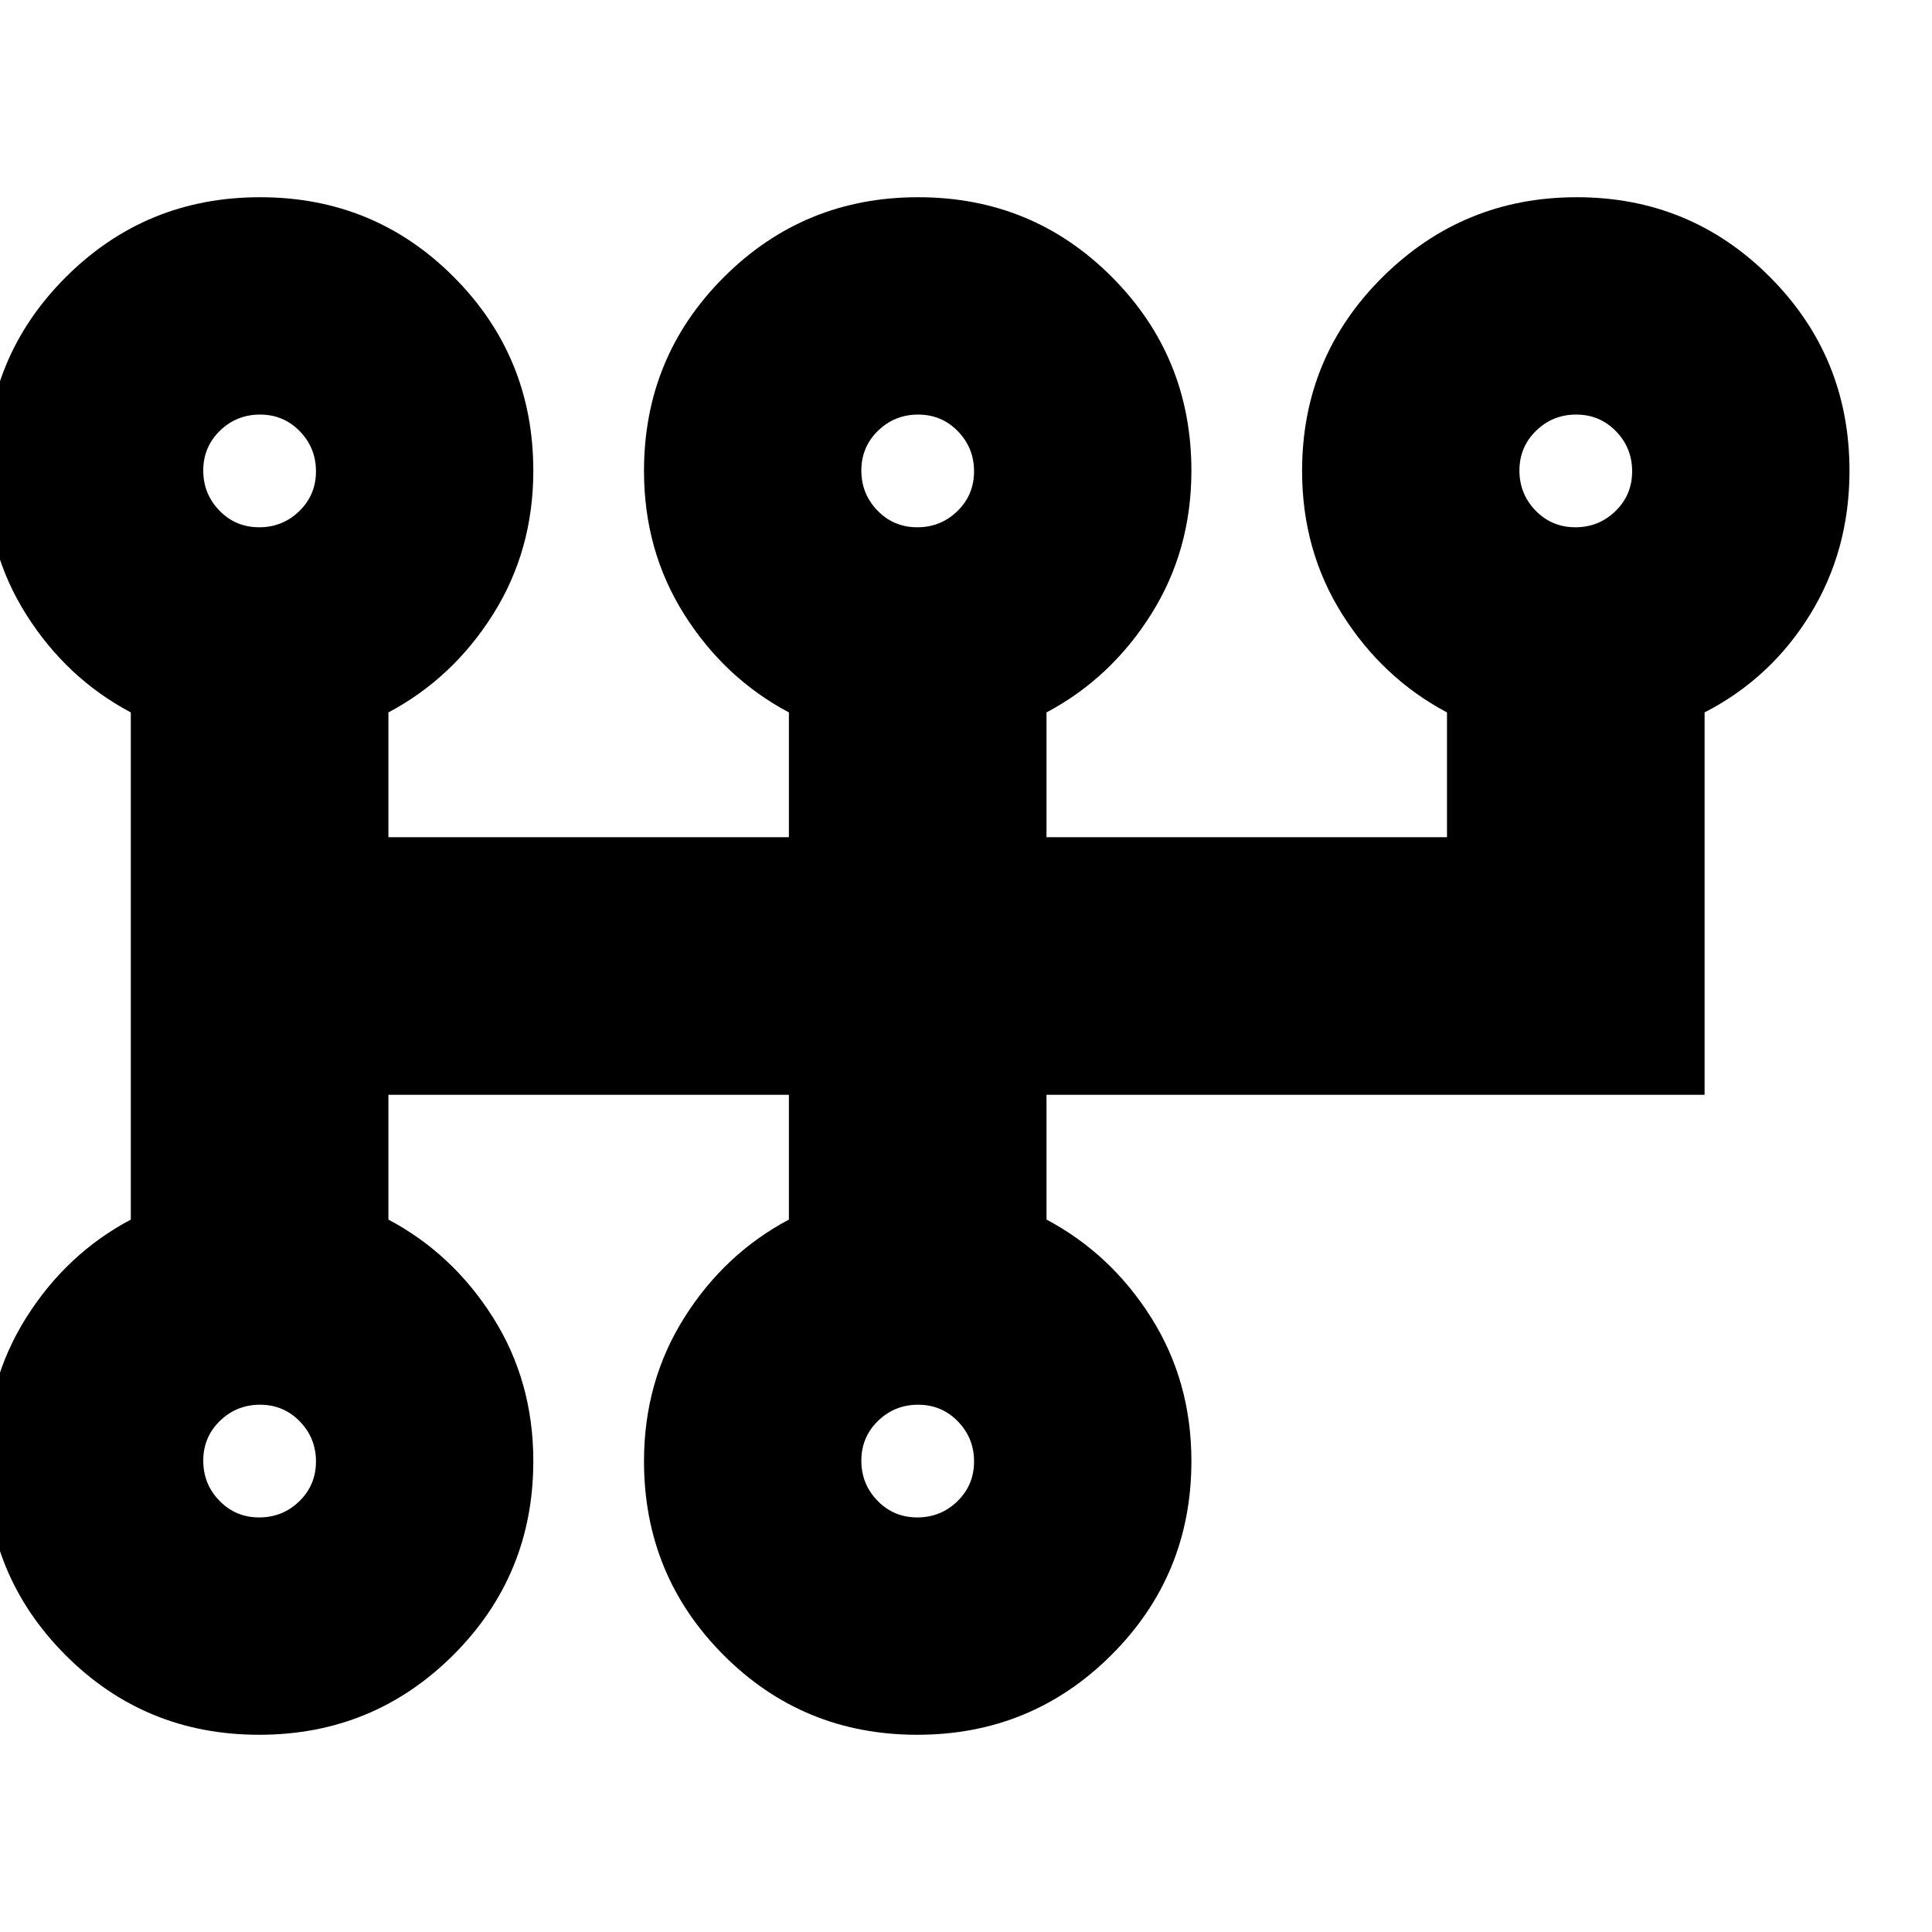 <svg xmlns="http://www.w3.org/2000/svg" height="20" viewBox="0 -960 960 960" width="20"><path d="M128.765-98Q72-98 32.5-137.645-7-177.289-7-233.925q0-39.53 20-71.303Q33-337 65-354v-252q-32-17-52-48.693-20-31.693-20-71.274 0-56.7 39.735-96.366Q72.471-862 129.235-862 186-862 225.5-822.355q39.5 39.644 39.5 96.279 0 39.531-20 71.304Q225-623 193-606v62h199v-62q-32-17-52-48.693-20-31.693-20-71.274 0-56.7 39.735-96.366Q399.471-862 456.235-862 513-862 552.5-822.355q39.5 39.644 39.5 96.279 0 39.531-20 71.304Q552-623 520-606v62h199v-62q-32-17-52-48.693-20-31.693-20-71.274 0-56.7 40-96.366Q727-862 783.471-862q56.47 0 96 39.645Q919-782.711 919-726.076q0 39.531-19.5 71.304Q880-623 847-606v190H520v62q32 17 52 48.693 20 31.693 20 71.274 0 56.7-39.735 96.366Q512.529-98 455.765-98 399-98 359.5-137.645q-39.5-39.644-39.5-96.28 0-39.53 20-71.303Q360-337 392-354v-62H193v62q32 17 52 48.693 20 31.693 20 71.274 0 56.7-39.735 96.366Q185.529-98 128.765-98Zm.024-108q11.686 0 19.949-8.052Q157-222.104 157-233.789q0-11.686-8.052-19.949Q140.896-262 129.211-262q-11.686 0-19.949 8.052Q101-245.896 101-234.211q0 11.686 8.052 19.949Q117.104-206 128.789-206Zm0-492q11.686 0 19.949-8.052Q157-714.104 157-725.789q0-11.686-8.052-19.948Q140.896-754 129.211-754q-11.686 0-19.949 8.052Q101-737.896 101-726.211q0 11.686 8.052 19.948Q117.104-698 128.789-698Zm327 492q11.686 0 19.948-8.052Q484-222.104 484-233.789q0-11.686-8.052-19.949Q467.896-262 456.211-262q-11.686 0-19.948 8.052Q428-245.896 428-234.211q0 11.686 8.052 19.949Q444.104-206 455.789-206Zm0-492q11.686 0 19.948-8.052Q484-714.104 484-725.789q0-11.686-8.052-19.948Q467.896-754 456.211-754q-11.686 0-19.948 8.052Q428-737.896 428-726.211q0 11.686 8.052 19.948Q444.104-698 455.789-698Zm327 0q11.686 0 19.948-8.052Q811-714.104 811-725.789q0-11.686-8.052-19.948Q794.896-754 783.211-754q-11.686 0-19.948 8.052Q755-737.896 755-726.211q0 11.686 8.052 19.948Q771.104-698 782.789-698ZM129-234Zm0-492Zm327 492Zm0-492Zm327 0Z"/></svg>